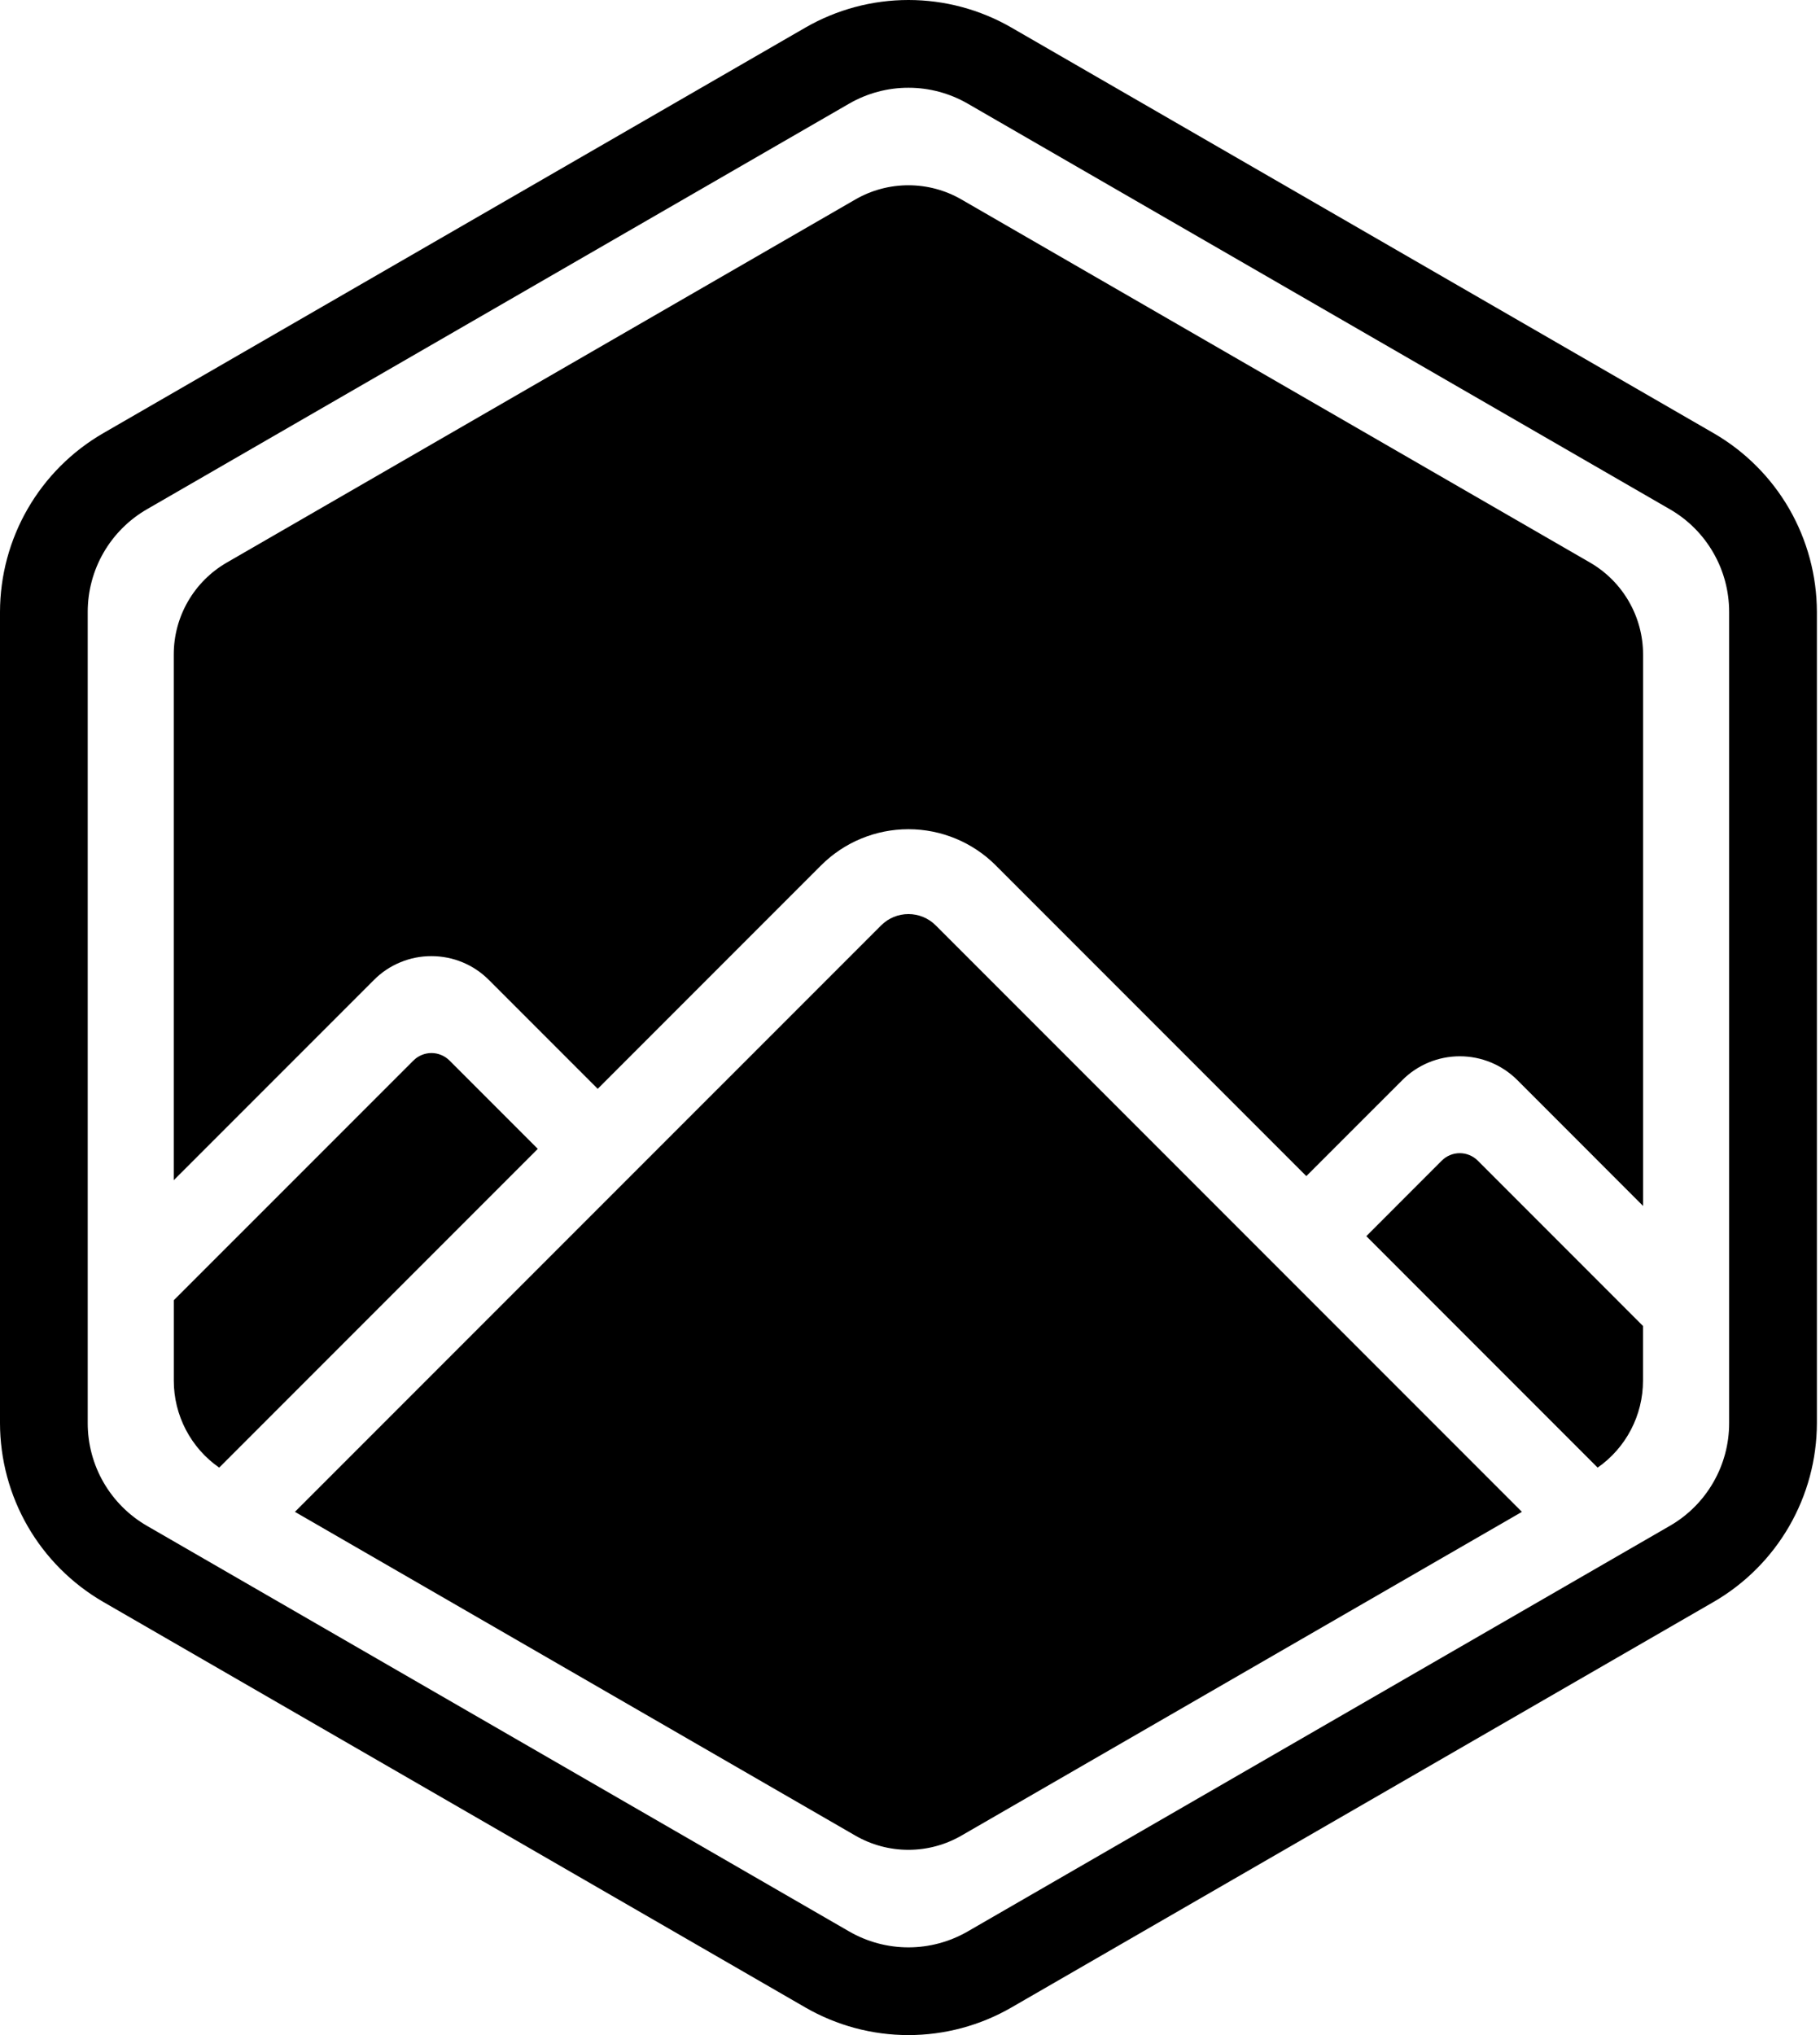 <svg width="51" height="57" viewBox="0 0 51 57" fill="none" xmlns="http://www.w3.org/2000/svg">
<path d="M4.87 36.418V38.671C4.87 39.149 4.986 39.62 5.207 40.044C5.429 40.469 5.749 40.833 6.142 41.106L15.07 32.178L12.595 29.703C12.528 29.637 12.45 29.584 12.363 29.549C12.277 29.513 12.184 29.494 12.09 29.494C11.997 29.494 11.904 29.513 11.817 29.549C11.731 29.584 11.652 29.637 11.586 29.703L4.87 36.418Z" fill="black"/>
<path d="M12.089 26.78C12.389 26.78 12.685 26.838 12.962 26.953C13.238 27.067 13.489 27.236 13.7 27.448L16.749 30.497L23.009 24.237C23.658 23.589 24.538 23.225 25.456 23.225C26.373 23.225 27.253 23.589 27.902 24.237L36.606 32.941L39.297 30.251C39.724 29.824 40.303 29.585 40.907 29.585C41.511 29.585 42.09 29.824 42.518 30.251L46.042 33.777V18.33C46.042 17.809 45.904 17.296 45.643 16.845C45.382 16.393 45.007 16.018 44.556 15.757L26.941 5.587C26.49 5.326 25.977 5.189 25.455 5.189C24.934 5.189 24.421 5.326 23.969 5.587L6.355 15.757C5.903 16.018 5.528 16.393 5.267 16.845C5.006 17.296 4.869 17.809 4.869 18.33V33.056L10.478 27.448C10.689 27.235 10.94 27.067 11.217 26.953C11.493 26.838 11.79 26.779 12.089 26.78Z" fill="black"/>
<path d="M38.287 34.623L44.769 41.106C45.161 40.833 45.482 40.468 45.703 40.044C45.925 39.62 46.04 39.149 46.04 38.671V37.139L41.41 32.508C41.276 32.374 41.094 32.299 40.905 32.299C40.716 32.299 40.535 32.374 40.401 32.508L38.287 34.623Z" fill="black"/>
<path d="M26.221 25.919C26.018 25.716 25.743 25.602 25.456 25.602C25.169 25.602 24.894 25.716 24.691 25.919L8.264 42.345L23.969 51.413C24.421 51.674 24.933 51.811 25.455 51.811C25.977 51.811 26.489 51.674 26.941 51.413L42.647 42.345L26.221 25.919Z" fill="black"/>
<path d="M25.456 2.458C26.038 2.457 26.611 2.611 27.116 2.902L46.794 14.264C47.299 14.555 47.718 14.974 48.009 15.479C48.301 15.983 48.454 16.556 48.454 17.139V39.862C48.454 40.444 48.301 41.017 48.009 41.521C47.718 42.026 47.299 42.445 46.794 42.736L27.116 54.098C26.611 54.389 26.038 54.543 25.456 54.543C24.873 54.543 24.301 54.389 23.796 54.098L4.117 42.736C3.613 42.445 3.194 42.026 2.902 41.521C2.611 41.017 2.458 40.444 2.458 39.862V17.139C2.458 16.556 2.611 15.983 2.902 15.479C3.194 14.974 3.613 14.555 4.117 14.264L23.796 2.902C24.301 2.611 24.873 2.457 25.456 2.458ZM25.456 0C24.442 0 23.446 0.267 22.567 0.774L2.888 12.136C2.011 12.644 1.283 13.373 0.776 14.251C0.269 15.129 0.002 16.125 0 17.139V39.862C0.002 40.876 0.269 41.871 0.776 42.749C1.283 43.627 2.012 44.356 2.889 44.865L22.567 56.226C23.446 56.733 24.442 57 25.456 57C26.47 57 27.466 56.733 28.344 56.226L48.023 44.865C48.9 44.357 49.629 43.627 50.136 42.749C50.643 41.871 50.911 40.876 50.913 39.862V17.139C50.911 16.125 50.643 15.129 50.137 14.251C49.63 13.373 48.901 12.644 48.024 12.136L28.345 0.774C27.467 0.267 26.471 0 25.457 0H25.456Z" fill="black"/>
</svg>
